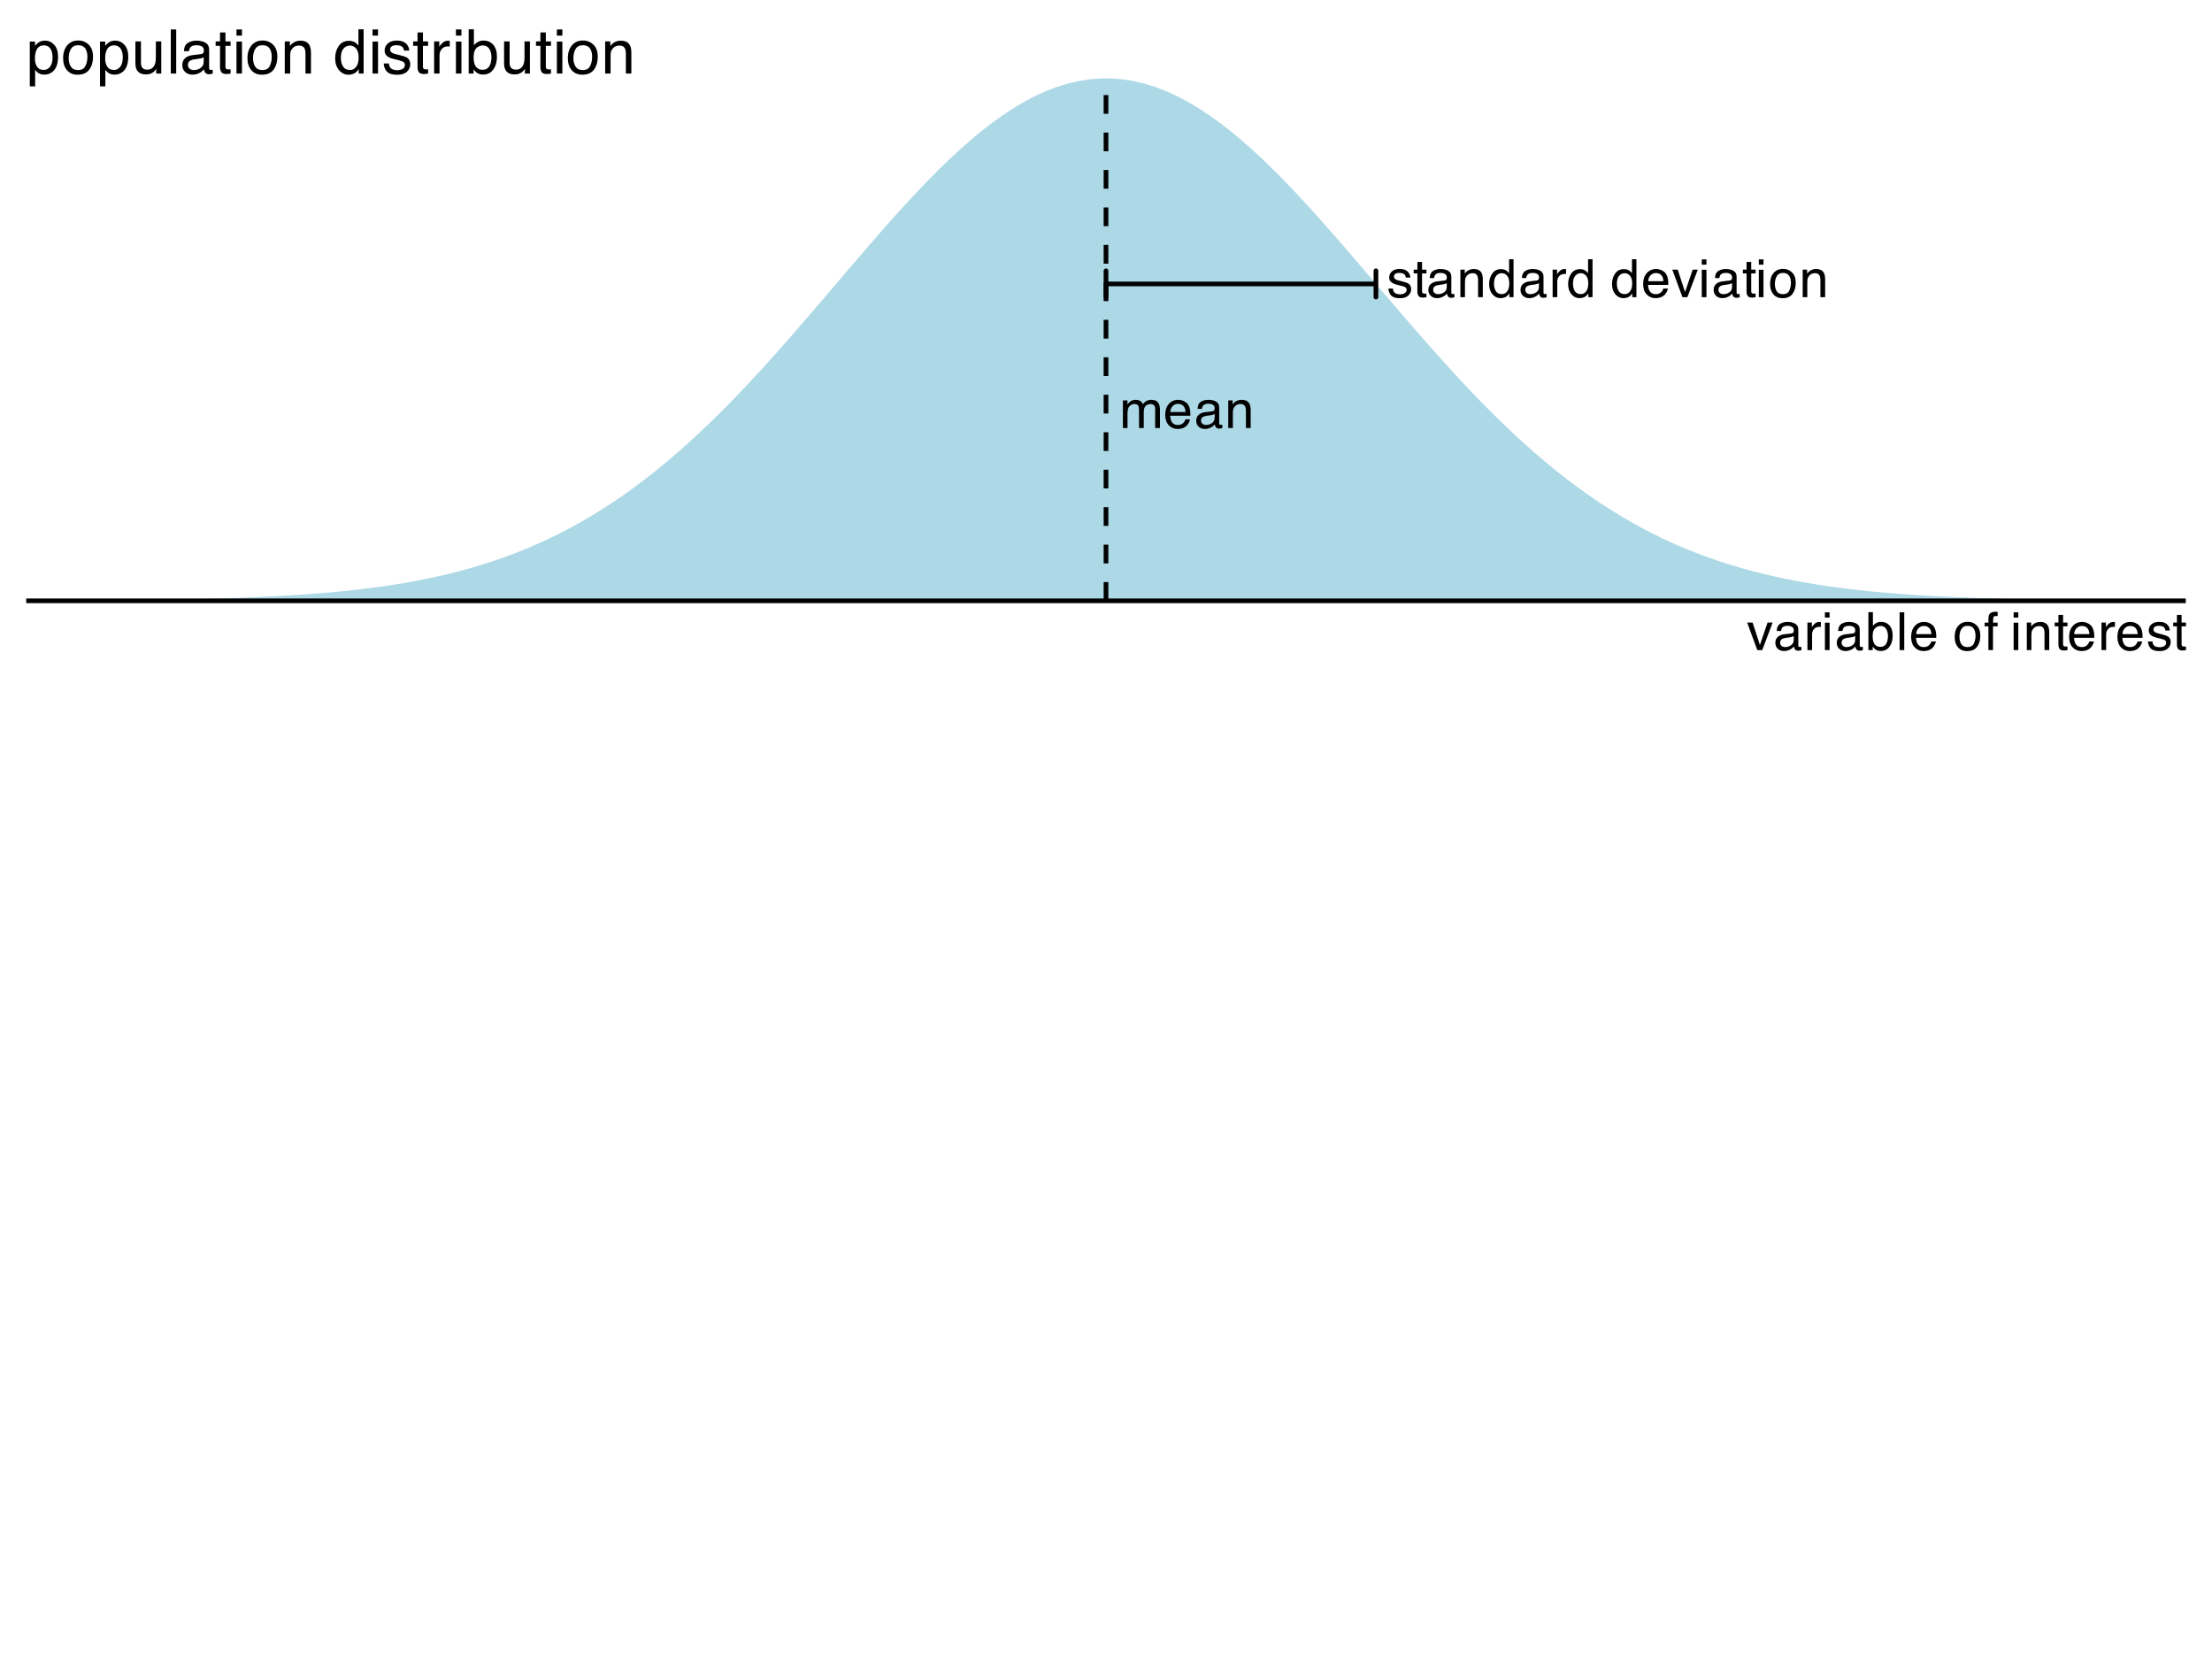 <?xml version="1.0" encoding="UTF-8"?>
<svg xmlns="http://www.w3.org/2000/svg" xmlns:xlink="http://www.w3.org/1999/xlink" width="504" height="378" viewBox="0 0 504 378">
<defs>
<g>
<g id="glyph-0-0">
<path d="M 0.391 0 L 0.391 -8.609 L 7.219 -8.609 L 7.219 0 Z M 6.141 -1.078 L 6.141 -7.531 L 1.469 -7.531 L 1.469 -1.078 Z M 6.141 -1.078 "/>
</g>
<g id="glyph-0-1">
<path d="M 0.781 -6.281 L 1.812 -6.281 L 1.812 -5.391 C 2.062 -5.691 2.289 -5.914 2.5 -6.062 C 2.844 -6.301 3.238 -6.422 3.688 -6.422 C 4.188 -6.422 4.586 -6.297 4.891 -6.047 C 5.055 -5.91 5.211 -5.703 5.359 -5.422 C 5.586 -5.766 5.859 -6.016 6.172 -6.172 C 6.492 -6.336 6.852 -6.422 7.25 -6.422 C 8.094 -6.422 8.664 -6.113 8.969 -5.5 C 9.133 -5.176 9.219 -4.734 9.219 -4.172 L 9.219 0 L 8.125 0 L 8.125 -4.359 C 8.125 -4.773 8.02 -5.062 7.812 -5.219 C 7.602 -5.375 7.348 -5.453 7.047 -5.453 C 6.629 -5.453 6.27 -5.312 5.969 -5.031 C 5.676 -4.758 5.531 -4.301 5.531 -3.656 L 5.531 0 L 4.453 0 L 4.453 -4.094 C 4.453 -4.52 4.398 -4.832 4.297 -5.031 C 4.141 -5.32 3.844 -5.469 3.406 -5.469 C 3.008 -5.469 2.645 -5.312 2.312 -5 C 1.988 -4.695 1.828 -4.141 1.828 -3.328 L 1.828 0 L 0.781 0 Z M 0.781 -6.281 "/>
</g>
<g id="glyph-0-2">
<path d="M 3.391 -6.422 C 3.836 -6.422 4.27 -6.316 4.688 -6.109 C 5.102 -5.898 5.422 -5.629 5.641 -5.297 C 5.848 -4.973 5.988 -4.602 6.062 -4.188 C 6.125 -3.895 6.156 -3.43 6.156 -2.797 L 1.547 -2.797 C 1.566 -2.16 1.719 -1.648 2 -1.266 C 2.281 -0.879 2.719 -0.688 3.312 -0.688 C 3.863 -0.688 4.301 -0.867 4.625 -1.234 C 4.812 -1.441 4.945 -1.688 5.031 -1.969 L 6.062 -1.969 C 6.039 -1.738 5.953 -1.484 5.797 -1.203 C 5.641 -0.922 5.469 -0.688 5.281 -0.5 C 4.957 -0.188 4.555 0.02 4.078 0.125 C 3.828 0.188 3.539 0.219 3.219 0.219 C 2.438 0.219 1.773 -0.062 1.234 -0.625 C 0.691 -1.195 0.422 -1.992 0.422 -3.016 C 0.422 -4.023 0.691 -4.844 1.234 -5.469 C 1.785 -6.102 2.504 -6.422 3.391 -6.422 Z M 5.062 -3.641 C 5.02 -4.098 4.922 -4.461 4.766 -4.734 C 4.484 -5.242 4.004 -5.5 3.328 -5.5 C 2.836 -5.5 2.426 -5.32 2.094 -4.969 C 1.77 -4.625 1.598 -4.18 1.578 -3.641 Z M 3.281 -6.422 Z M 3.281 -6.422 "/>
</g>
<g id="glyph-0-3">
<path d="M 1.578 -1.672 C 1.578 -1.367 1.688 -1.129 1.906 -0.953 C 2.133 -0.773 2.398 -0.688 2.703 -0.688 C 3.078 -0.688 3.438 -0.77 3.781 -0.938 C 4.375 -1.227 4.672 -1.695 4.672 -2.344 L 4.672 -3.188 C 4.535 -3.113 4.363 -3.047 4.156 -2.984 C 3.957 -2.93 3.758 -2.895 3.562 -2.875 L 2.938 -2.797 C 2.551 -2.742 2.258 -2.66 2.062 -2.547 C 1.738 -2.367 1.578 -2.078 1.578 -1.672 Z M 4.141 -3.797 C 4.379 -3.828 4.539 -3.93 4.625 -4.109 C 4.664 -4.203 4.688 -4.336 4.688 -4.516 C 4.688 -4.867 4.555 -5.125 4.297 -5.281 C 4.047 -5.445 3.688 -5.531 3.219 -5.531 C 2.664 -5.531 2.273 -5.383 2.047 -5.094 C 1.91 -4.926 1.82 -4.68 1.781 -4.359 L 0.797 -4.359 C 0.816 -5.129 1.066 -5.664 1.547 -5.969 C 2.035 -6.27 2.598 -6.422 3.234 -6.422 C 3.973 -6.422 4.57 -6.281 5.031 -6 C 5.488 -5.719 5.719 -5.281 5.719 -4.688 L 5.719 -1.078 C 5.719 -0.973 5.738 -0.883 5.781 -0.812 C 5.832 -0.75 5.93 -0.719 6.078 -0.719 C 6.117 -0.719 6.164 -0.719 6.219 -0.719 C 6.281 -0.727 6.348 -0.738 6.422 -0.75 L 6.422 0.031 C 6.254 0.07 6.125 0.098 6.031 0.109 C 5.945 0.129 5.832 0.141 5.688 0.141 C 5.32 0.141 5.062 0.008 4.906 -0.25 C 4.812 -0.383 4.75 -0.578 4.719 -0.828 C 4.5 -0.547 4.188 -0.301 3.781 -0.094 C 3.383 0.113 2.945 0.219 2.469 0.219 C 1.883 0.219 1.406 0.039 1.031 -0.312 C 0.664 -0.664 0.484 -1.109 0.484 -1.641 C 0.484 -2.223 0.664 -2.676 1.031 -3 C 1.395 -3.32 1.867 -3.52 2.453 -3.594 Z M 3.266 -6.422 Z M 3.266 -6.422 "/>
</g>
<g id="glyph-0-4">
<path d="M 0.781 -6.281 L 1.781 -6.281 L 1.781 -5.391 C 2.07 -5.754 2.383 -6.016 2.719 -6.172 C 3.051 -6.336 3.422 -6.422 3.828 -6.422 C 4.711 -6.422 5.312 -6.109 5.625 -5.484 C 5.801 -5.141 5.891 -4.656 5.891 -4.031 L 5.891 0 L 4.812 0 L 4.812 -3.953 C 4.812 -4.336 4.754 -4.645 4.641 -4.875 C 4.453 -5.27 4.113 -5.469 3.625 -5.469 C 3.375 -5.469 3.172 -5.441 3.016 -5.391 C 2.723 -5.305 2.469 -5.133 2.25 -4.875 C 2.07 -4.664 1.957 -4.453 1.906 -4.234 C 1.852 -4.016 1.828 -3.695 1.828 -3.281 L 1.828 0 L 0.781 0 Z M 3.25 -6.422 Z M 3.25 -6.422 "/>
</g>
<g id="glyph-0-5">
<path d="M 1.406 -1.969 C 1.438 -1.613 1.523 -1.344 1.672 -1.156 C 1.93 -0.82 2.391 -0.656 3.047 -0.656 C 3.441 -0.656 3.785 -0.738 4.078 -0.906 C 4.379 -1.07 4.531 -1.332 4.531 -1.688 C 4.531 -1.957 4.41 -2.164 4.172 -2.312 C 4.016 -2.395 3.711 -2.492 3.266 -2.609 L 2.422 -2.812 C 1.891 -2.945 1.5 -3.098 1.25 -3.266 C 0.789 -3.547 0.562 -3.941 0.562 -4.453 C 0.562 -5.047 0.773 -5.523 1.203 -5.891 C 1.629 -6.254 2.207 -6.438 2.938 -6.438 C 3.875 -6.438 4.551 -6.16 4.969 -5.609 C 5.238 -5.254 5.367 -4.875 5.359 -4.469 L 4.359 -4.469 C 4.336 -4.707 4.254 -4.926 4.109 -5.125 C 3.867 -5.395 3.445 -5.531 2.844 -5.531 C 2.445 -5.531 2.145 -5.453 1.938 -5.297 C 1.738 -5.148 1.641 -4.953 1.641 -4.703 C 1.641 -4.43 1.773 -4.211 2.047 -4.047 C 2.203 -3.953 2.43 -3.867 2.734 -3.797 L 3.422 -3.625 C 4.18 -3.438 4.691 -3.258 4.953 -3.094 C 5.359 -2.82 5.562 -2.395 5.562 -1.812 C 5.562 -1.258 5.348 -0.781 4.922 -0.375 C 4.504 0.031 3.863 0.234 3 0.234 C 2.062 0.234 1.395 0.023 1 -0.391 C 0.613 -0.816 0.41 -1.344 0.391 -1.969 Z M 2.953 -6.422 Z M 2.953 -6.422 "/>
</g>
<g id="glyph-0-6">
<path d="M 0.984 -8.031 L 2.047 -8.031 L 2.047 -6.281 L 3.047 -6.281 L 3.047 -5.422 L 2.047 -5.422 L 2.047 -1.312 C 2.047 -1.094 2.125 -0.945 2.281 -0.875 C 2.352 -0.832 2.488 -0.812 2.688 -0.812 C 2.738 -0.812 2.789 -0.812 2.844 -0.812 C 2.906 -0.82 2.973 -0.828 3.047 -0.828 L 3.047 0 C 2.93 0.031 2.805 0.051 2.672 0.062 C 2.547 0.082 2.406 0.094 2.25 0.094 C 1.758 0.094 1.426 -0.031 1.25 -0.281 C 1.07 -0.531 0.984 -0.859 0.984 -1.266 L 0.984 -5.422 L 0.141 -5.422 L 0.141 -6.281 L 0.984 -6.281 Z M 0.984 -8.031 "/>
</g>
<g id="glyph-0-7">
<path d="M 1.438 -3.062 C 1.438 -2.395 1.578 -1.832 1.859 -1.375 C 2.148 -0.926 2.609 -0.703 3.234 -0.703 C 3.723 -0.703 4.125 -0.91 4.438 -1.328 C 4.758 -1.742 4.922 -2.348 4.922 -3.141 C 4.922 -3.93 4.754 -4.516 4.422 -4.891 C 4.098 -5.273 3.703 -5.469 3.234 -5.469 C 2.703 -5.469 2.27 -5.266 1.938 -4.859 C 1.602 -4.453 1.438 -3.852 1.438 -3.062 Z M 3.031 -6.391 C 3.508 -6.391 3.91 -6.285 4.234 -6.078 C 4.422 -5.961 4.633 -5.758 4.875 -5.469 L 4.875 -8.641 L 5.891 -8.641 L 5.891 0 L 4.938 0 L 4.938 -0.875 C 4.695 -0.488 4.406 -0.207 4.062 -0.031 C 3.727 0.133 3.344 0.219 2.906 0.219 C 2.207 0.219 1.602 -0.07 1.094 -0.656 C 0.582 -1.25 0.328 -2.031 0.328 -3 C 0.328 -3.914 0.562 -4.707 1.031 -5.375 C 1.5 -6.051 2.164 -6.391 3.031 -6.391 Z M 3.031 -6.391 "/>
</g>
<g id="glyph-0-8">
<path d="M 0.797 -6.281 L 1.812 -6.281 L 1.812 -5.188 C 1.883 -5.406 2.082 -5.664 2.406 -5.969 C 2.727 -6.27 3.098 -6.422 3.516 -6.422 C 3.535 -6.422 3.566 -6.414 3.609 -6.406 C 3.66 -6.406 3.742 -6.398 3.859 -6.391 L 3.859 -5.281 C 3.797 -5.289 3.738 -5.297 3.688 -5.297 C 3.633 -5.297 3.578 -5.297 3.516 -5.297 C 2.984 -5.297 2.57 -5.125 2.281 -4.781 C 2 -4.445 1.859 -4.055 1.859 -3.609 L 1.859 0 L 0.797 0 Z M 0.797 -6.281 "/>
</g>
<g id="glyph-0-9">
</g>
<g id="glyph-0-10">
<path d="M 1.297 -6.281 L 2.969 -1.172 L 4.719 -6.281 L 5.875 -6.281 L 3.5 0 L 2.375 0 L 0.062 -6.281 Z M 1.297 -6.281 "/>
</g>
<g id="glyph-0-11">
<path d="M 0.781 -6.25 L 1.844 -6.25 L 1.844 0 L 0.781 0 Z M 0.781 -8.609 L 1.844 -8.609 L 1.844 -7.406 L 0.781 -7.406 Z M 0.781 -8.609 "/>
</g>
<g id="glyph-0-12">
<path d="M 3.266 -0.688 C 3.961 -0.688 4.441 -0.945 4.703 -1.469 C 4.961 -2 5.094 -2.586 5.094 -3.234 C 5.094 -3.828 5 -4.305 4.812 -4.672 C 4.508 -5.242 4 -5.531 3.281 -5.531 C 2.633 -5.531 2.164 -5.285 1.875 -4.797 C 1.582 -4.305 1.438 -3.711 1.438 -3.016 C 1.438 -2.348 1.582 -1.789 1.875 -1.344 C 2.164 -0.906 2.629 -0.688 3.266 -0.688 Z M 3.312 -6.453 C 4.113 -6.453 4.789 -6.18 5.344 -5.641 C 5.906 -5.109 6.188 -4.316 6.188 -3.266 C 6.188 -2.254 5.941 -1.414 5.453 -0.75 C 4.961 -0.094 4.203 0.234 3.172 0.234 C 2.305 0.234 1.617 -0.055 1.109 -0.641 C 0.598 -1.234 0.344 -2.02 0.344 -3 C 0.344 -4.051 0.609 -4.891 1.141 -5.516 C 1.68 -6.141 2.406 -6.453 3.312 -6.453 Z M 3.266 -6.422 Z M 3.266 -6.422 "/>
</g>
<g id="glyph-0-13">
<path d="M 0.688 -8.641 L 1.719 -8.641 L 1.719 -5.516 C 1.945 -5.816 2.223 -6.047 2.547 -6.203 C 2.867 -6.359 3.219 -6.438 3.594 -6.438 C 4.375 -6.438 5.004 -6.164 5.484 -5.625 C 5.973 -5.094 6.219 -4.305 6.219 -3.266 C 6.219 -2.266 5.977 -1.438 5.5 -0.781 C 5.02 -0.125 4.352 0.203 3.5 0.203 C 3.02 0.203 2.617 0.086 2.297 -0.141 C 2.098 -0.285 1.891 -0.504 1.672 -0.797 L 1.672 0 L 0.688 0 Z M 3.438 -0.734 C 4.008 -0.734 4.438 -0.957 4.719 -1.406 C 5 -1.863 5.141 -2.461 5.141 -3.203 C 5.141 -3.867 5 -4.414 4.719 -4.844 C 4.438 -5.281 4.02 -5.5 3.469 -5.5 C 2.988 -5.5 2.566 -5.32 2.203 -4.969 C 1.836 -4.613 1.656 -4.023 1.656 -3.203 C 1.656 -2.617 1.727 -2.141 1.875 -1.766 C 2.156 -1.078 2.676 -0.734 3.438 -0.734 Z M 3.438 -0.734 "/>
</g>
<g id="glyph-0-14">
<path d="M 0.797 -8.609 L 1.859 -8.609 L 1.859 0 L 0.797 0 Z M 0.797 -8.609 "/>
</g>
<g id="glyph-0-15">
<path d="M 1.031 -7.234 C 1.051 -7.672 1.129 -7.988 1.266 -8.188 C 1.516 -8.551 1.988 -8.734 2.688 -8.734 C 2.758 -8.734 2.828 -8.727 2.891 -8.719 C 2.961 -8.719 3.047 -8.711 3.141 -8.703 L 3.141 -7.75 C 3.023 -7.758 2.941 -7.766 2.891 -7.766 C 2.848 -7.766 2.805 -7.766 2.766 -7.766 C 2.441 -7.766 2.25 -7.68 2.188 -7.516 C 2.125 -7.348 2.094 -6.926 2.094 -6.25 L 3.141 -6.25 L 3.141 -5.422 L 2.078 -5.422 L 2.078 0 L 1.031 0 L 1.031 -5.422 L 0.172 -5.422 L 0.172 -6.25 L 1.031 -6.25 Z M 1.031 -7.234 "/>
</g>
<g id="glyph-1-0">
<path d="M 0.453 0 L 0.453 -10.047 L 8.422 -10.047 L 8.422 0 Z M 7.172 -1.266 L 7.172 -8.781 L 1.703 -8.781 L 1.703 -1.266 Z M 7.172 -1.266 "/>
</g>
<g id="glyph-1-1">
<path d="M 4 -0.828 C 4.57 -0.828 5.047 -1.066 5.422 -1.547 C 5.805 -2.023 6 -2.742 6 -3.703 C 6 -4.285 5.914 -4.785 5.75 -5.203 C 5.426 -6.016 4.844 -6.422 4 -6.422 C 3.145 -6.422 2.562 -5.992 2.25 -5.141 C 2.07 -4.68 1.984 -4.102 1.984 -3.406 C 1.984 -2.844 2.07 -2.363 2.25 -1.969 C 2.562 -1.207 3.145 -0.828 4 -0.828 Z M 0.812 -7.281 L 2 -7.281 L 2 -6.312 C 2.25 -6.645 2.52 -6.906 2.812 -7.094 C 3.227 -7.363 3.711 -7.5 4.266 -7.5 C 5.098 -7.5 5.801 -7.18 6.375 -6.547 C 6.957 -5.91 7.25 -5.004 7.25 -3.828 C 7.25 -2.223 6.832 -1.082 6 -0.406 C 5.469 0.031 4.852 0.25 4.156 0.25 C 3.602 0.25 3.141 0.129 2.766 -0.109 C 2.547 -0.254 2.301 -0.492 2.031 -0.828 L 2.031 2.922 L 0.812 2.922 Z M 0.812 -7.281 "/>
</g>
<g id="glyph-1-2">
<path d="M 3.812 -0.797 C 4.625 -0.797 5.18 -1.102 5.484 -1.719 C 5.785 -2.332 5.938 -3.02 5.938 -3.781 C 5.938 -4.469 5.828 -5.023 5.609 -5.453 C 5.266 -6.117 4.672 -6.453 3.828 -6.453 C 3.066 -6.453 2.516 -6.164 2.172 -5.594 C 1.836 -5.02 1.672 -4.328 1.672 -3.516 C 1.672 -2.742 1.836 -2.098 2.172 -1.578 C 2.516 -1.055 3.062 -0.797 3.812 -0.797 Z M 3.859 -7.531 C 4.797 -7.531 5.586 -7.211 6.234 -6.578 C 6.891 -5.953 7.219 -5.031 7.219 -3.812 C 7.219 -2.633 6.93 -1.66 6.359 -0.891 C 5.785 -0.117 4.895 0.266 3.688 0.266 C 2.688 0.266 1.891 -0.07 1.297 -0.75 C 0.703 -1.438 0.406 -2.352 0.406 -3.5 C 0.406 -4.727 0.719 -5.707 1.344 -6.438 C 1.969 -7.164 2.805 -7.531 3.859 -7.531 Z M 3.812 -7.5 Z M 3.812 -7.5 "/>
</g>
<g id="glyph-1-3">
<path d="M 2.141 -7.328 L 2.141 -2.469 C 2.141 -2.094 2.195 -1.785 2.312 -1.547 C 2.531 -1.109 2.938 -0.891 3.531 -0.891 C 4.383 -0.891 4.969 -1.27 5.281 -2.031 C 5.445 -2.445 5.531 -3.008 5.531 -3.719 L 5.531 -7.328 L 6.766 -7.328 L 6.766 0 L 5.609 0 L 5.625 -1.078 C 5.457 -0.797 5.258 -0.562 5.031 -0.375 C 4.562 0.008 3.988 0.203 3.312 0.203 C 2.27 0.203 1.562 -0.145 1.188 -0.844 C 0.977 -1.219 0.875 -1.719 0.875 -2.344 L 0.875 -7.328 Z M 3.828 -7.5 Z M 3.828 -7.5 "/>
</g>
<g id="glyph-1-4">
<path d="M 0.938 -10.047 L 2.172 -10.047 L 2.172 0 L 0.938 0 Z M 0.938 -10.047 "/>
</g>
<g id="glyph-1-5">
<path d="M 1.844 -1.953 C 1.844 -1.598 1.973 -1.316 2.234 -1.109 C 2.492 -0.898 2.801 -0.797 3.156 -0.797 C 3.594 -0.797 4.016 -0.895 4.422 -1.094 C 5.098 -1.426 5.438 -1.973 5.438 -2.734 L 5.438 -3.719 C 5.289 -3.625 5.098 -3.547 4.859 -3.484 C 4.617 -3.422 4.383 -3.375 4.156 -3.344 L 3.422 -3.25 C 2.973 -3.195 2.633 -3.102 2.406 -2.969 C 2.031 -2.758 1.844 -2.422 1.844 -1.953 Z M 4.828 -4.438 C 5.109 -4.469 5.297 -4.586 5.391 -4.797 C 5.441 -4.898 5.469 -5.055 5.469 -5.266 C 5.469 -5.68 5.316 -5.984 5.016 -6.172 C 4.723 -6.359 4.301 -6.453 3.75 -6.453 C 3.102 -6.453 2.645 -6.281 2.375 -5.938 C 2.227 -5.75 2.129 -5.469 2.078 -5.094 L 0.938 -5.094 C 0.957 -5.988 1.25 -6.613 1.812 -6.969 C 2.375 -7.32 3.031 -7.5 3.781 -7.5 C 4.633 -7.5 5.332 -7.332 5.875 -7 C 6.406 -6.676 6.672 -6.164 6.672 -5.469 L 6.672 -1.266 C 6.672 -1.129 6.695 -1.02 6.75 -0.938 C 6.801 -0.863 6.91 -0.828 7.078 -0.828 C 7.141 -0.828 7.203 -0.832 7.266 -0.844 C 7.336 -0.852 7.41 -0.863 7.484 -0.875 L 7.484 0.031 C 7.297 0.082 7.148 0.113 7.047 0.125 C 6.941 0.145 6.805 0.156 6.641 0.156 C 6.211 0.156 5.906 0.004 5.719 -0.297 C 5.613 -0.453 5.539 -0.676 5.5 -0.969 C 5.25 -0.645 4.891 -0.359 4.422 -0.109 C 3.953 0.129 3.438 0.25 2.875 0.25 C 2.195 0.25 1.641 0.047 1.203 -0.359 C 0.773 -0.773 0.562 -1.297 0.562 -1.922 C 0.562 -2.598 0.77 -3.125 1.188 -3.5 C 1.613 -3.875 2.172 -4.102 2.859 -4.188 Z M 3.812 -7.5 Z M 3.812 -7.5 "/>
</g>
<g id="glyph-1-6">
<path d="M 1.156 -9.359 L 2.391 -9.359 L 2.391 -7.328 L 3.562 -7.328 L 3.562 -6.312 L 2.391 -6.312 L 2.391 -1.531 C 2.391 -1.281 2.477 -1.113 2.656 -1.031 C 2.75 -0.977 2.906 -0.953 3.125 -0.953 C 3.188 -0.953 3.25 -0.953 3.312 -0.953 C 3.383 -0.953 3.469 -0.957 3.562 -0.969 L 3.562 0 C 3.414 0.039 3.266 0.066 3.109 0.078 C 2.961 0.098 2.801 0.109 2.625 0.109 C 2.051 0.109 1.66 -0.035 1.453 -0.328 C 1.254 -0.617 1.156 -1 1.156 -1.469 L 1.156 -6.312 L 0.156 -6.312 L 0.156 -7.328 L 1.156 -7.328 Z M 1.156 -9.359 "/>
</g>
<g id="glyph-1-7">
<path d="M 0.906 -7.281 L 2.156 -7.281 L 2.156 0 L 0.906 0 Z M 0.906 -10.047 L 2.156 -10.047 L 2.156 -8.641 L 0.906 -8.641 Z M 0.906 -10.047 "/>
</g>
<g id="glyph-1-8">
<path d="M 0.906 -7.328 L 2.078 -7.328 L 2.078 -6.281 C 2.422 -6.707 2.785 -7.016 3.172 -7.203 C 3.555 -7.391 3.988 -7.484 4.469 -7.484 C 5.5 -7.484 6.195 -7.125 6.562 -6.406 C 6.77 -6 6.875 -5.43 6.875 -4.703 L 6.875 0 L 5.625 0 L 5.625 -4.609 C 5.625 -5.055 5.555 -5.414 5.422 -5.688 C 5.203 -6.145 4.805 -6.375 4.234 -6.375 C 3.941 -6.375 3.703 -6.348 3.516 -6.297 C 3.18 -6.191 2.883 -5.988 2.625 -5.688 C 2.414 -5.445 2.281 -5.195 2.219 -4.938 C 2.164 -4.676 2.141 -4.305 2.141 -3.828 L 2.141 0 L 0.906 0 Z M 3.797 -7.5 Z M 3.797 -7.5 "/>
</g>
<g id="glyph-1-9">
</g>
<g id="glyph-1-10">
<path d="M 1.688 -3.578 C 1.688 -2.797 1.852 -2.141 2.188 -1.609 C 2.52 -1.078 3.051 -0.812 3.781 -0.812 C 4.352 -0.812 4.82 -1.055 5.188 -1.547 C 5.551 -2.035 5.734 -2.738 5.734 -3.656 C 5.734 -4.582 5.539 -5.266 5.156 -5.703 C 4.781 -6.148 4.316 -6.375 3.766 -6.375 C 3.148 -6.375 2.648 -6.133 2.266 -5.656 C 1.879 -5.188 1.688 -4.492 1.688 -3.578 Z M 3.531 -7.453 C 4.094 -7.453 4.562 -7.332 4.938 -7.094 C 5.156 -6.957 5.406 -6.719 5.688 -6.375 L 5.688 -10.078 L 6.875 -10.078 L 6.875 0 L 5.766 0 L 5.766 -1.016 C 5.473 -0.566 5.129 -0.238 4.734 -0.031 C 4.348 0.164 3.898 0.266 3.391 0.266 C 2.578 0.266 1.875 -0.078 1.281 -0.766 C 0.688 -1.453 0.391 -2.363 0.391 -3.5 C 0.391 -4.57 0.66 -5.5 1.203 -6.281 C 1.742 -7.062 2.52 -7.453 3.531 -7.453 Z M 3.531 -7.453 "/>
</g>
<g id="glyph-1-11">
<path d="M 1.641 -2.297 C 1.672 -1.891 1.77 -1.578 1.938 -1.359 C 2.25 -0.961 2.789 -0.766 3.562 -0.766 C 4.008 -0.766 4.406 -0.863 4.75 -1.062 C 5.102 -1.258 5.281 -1.562 5.281 -1.969 C 5.281 -2.289 5.141 -2.531 4.859 -2.688 C 4.68 -2.789 4.332 -2.91 3.812 -3.047 L 2.828 -3.281 C 2.203 -3.438 1.742 -3.613 1.453 -3.812 C 0.922 -4.145 0.656 -4.602 0.656 -5.188 C 0.656 -5.883 0.906 -6.445 1.406 -6.875 C 1.906 -7.301 2.578 -7.516 3.422 -7.516 C 4.523 -7.516 5.316 -7.191 5.797 -6.547 C 6.109 -6.129 6.258 -5.688 6.25 -5.219 L 5.094 -5.219 C 5.062 -5.5 4.961 -5.75 4.797 -5.969 C 4.516 -6.289 4.023 -6.453 3.328 -6.453 C 2.859 -6.453 2.504 -6.363 2.266 -6.188 C 2.023 -6.008 1.906 -5.773 1.906 -5.484 C 1.906 -5.172 2.062 -4.914 2.375 -4.719 C 2.562 -4.602 2.832 -4.504 3.188 -4.422 L 4 -4.219 C 4.883 -4.008 5.477 -3.805 5.781 -3.609 C 6.258 -3.285 6.5 -2.789 6.5 -2.125 C 6.5 -1.469 6.25 -0.898 5.75 -0.422 C 5.258 0.047 4.508 0.281 3.5 0.281 C 2.406 0.281 1.629 0.035 1.172 -0.453 C 0.723 -0.953 0.484 -1.566 0.453 -2.297 Z M 3.453 -7.5 Z M 3.453 -7.5 "/>
</g>
<g id="glyph-1-12">
<path d="M 0.938 -7.328 L 2.109 -7.328 L 2.109 -6.062 C 2.203 -6.301 2.438 -6.598 2.812 -6.953 C 3.188 -7.305 3.617 -7.484 4.109 -7.484 C 4.129 -7.484 4.164 -7.477 4.219 -7.469 C 4.27 -7.469 4.363 -7.461 4.5 -7.453 L 4.5 -6.156 C 4.426 -6.164 4.359 -6.172 4.297 -6.172 C 4.234 -6.18 4.164 -6.188 4.094 -6.188 C 3.477 -6.188 3.004 -5.984 2.672 -5.578 C 2.336 -5.18 2.172 -4.727 2.172 -4.219 L 2.172 0 L 0.938 0 Z M 0.938 -7.328 "/>
</g>
<g id="glyph-1-13">
<path d="M 0.812 -10.078 L 2 -10.078 L 2 -6.438 C 2.27 -6.781 2.594 -7.047 2.969 -7.234 C 3.344 -7.422 3.75 -7.516 4.188 -7.516 C 5.094 -7.516 5.828 -7.203 6.391 -6.578 C 6.961 -5.953 7.25 -5.023 7.25 -3.797 C 7.25 -2.641 6.969 -1.676 6.406 -0.906 C 5.852 -0.145 5.078 0.234 4.078 0.234 C 3.523 0.234 3.055 0.098 2.672 -0.172 C 2.441 -0.328 2.195 -0.582 1.938 -0.938 L 1.938 0 L 0.812 0 Z M 4 -0.859 C 4.664 -0.859 5.164 -1.117 5.5 -1.641 C 5.832 -2.172 6 -2.867 6 -3.734 C 6 -4.504 5.832 -5.141 5.5 -5.641 C 5.164 -6.148 4.68 -6.406 4.047 -6.406 C 3.484 -6.406 2.988 -6.195 2.562 -5.781 C 2.145 -5.375 1.938 -4.691 1.938 -3.734 C 1.938 -3.047 2.02 -2.488 2.188 -2.062 C 2.52 -1.258 3.125 -0.859 4 -0.859 Z M 4 -0.859 "/>
</g>
</g>
<clipPath id="clip-0">
<path clip-rule="nonzero" d="M 5.977 17 L 498.02 17 L 498.02 136.895 L 5.977 136.895 Z M 5.977 17 "/>
</clipPath>
<clipPath id="clip-1">
<path clip-rule="nonzero" d="M 251 17 L 253 17 L 253 136.895 L 251 136.895 Z M 251 17 "/>
</clipPath>
</defs>
<rect x="-50.4" y="-37.8" width="604.8" height="453.6" fill="rgb(100%, 100%, 100%)" fill-opacity="1"/>
<g clip-path="url(#clip-0)">
<path fill-rule="nonzero" fill="rgb(67.843%, 84.706%, 90.196%)" fill-opacity="1" d="M 5.977 136.855 L 6.469 136.852 L 7.957 136.848 L 8.449 136.848 L 8.941 136.844 L 10.43 136.84 L 10.922 136.84 L 11.414 136.836 L 12.902 136.832 L 13.395 136.828 L 13.887 136.828 L 15.375 136.82 L 15.867 136.82 L 16.359 136.816 L 17.848 136.809 L 18.34 136.805 L 18.832 136.805 L 20.32 136.793 L 20.812 136.793 L 21.305 136.789 L 22.793 136.777 L 23.285 136.773 L 23.777 136.773 L 25.266 136.762 L 26.25 136.754 L 27.738 136.738 L 28.723 136.73 L 30.211 136.715 L 30.703 136.711 L 31.195 136.703 L 32.684 136.688 L 33.176 136.68 L 33.668 136.676 L 35.156 136.656 L 36.141 136.641 L 37.629 136.621 L 38.121 136.613 L 38.613 136.602 L 40.102 136.578 L 40.594 136.57 L 41.086 136.559 L 42.574 136.531 L 43.066 136.523 L 43.559 136.512 L 45.047 136.48 L 46.031 136.457 L 47.52 136.418 L 48.504 136.395 L 49.992 136.352 L 50.484 136.34 L 50.977 136.324 L 52.465 136.277 L 52.957 136.262 L 53.449 136.242 L 54.938 136.191 L 55.922 136.152 L 57.41 136.094 L 58.395 136.055 L 59.883 135.988 L 60.867 135.941 L 62.355 135.867 L 62.848 135.844 L 63.34 135.816 L 64.828 135.73 L 65.812 135.676 L 67.301 135.582 L 67.793 135.551 L 68.285 135.516 L 69.773 135.414 L 70.758 135.344 L 72.246 135.23 L 72.738 135.191 L 73.23 135.148 L 74.719 135.023 L 75.211 134.98 L 75.703 134.934 L 77.191 134.793 L 77.684 134.75 L 78.176 134.699 L 79.664 134.543 L 80.156 134.492 L 80.648 134.434 L 82.137 134.266 L 82.629 134.207 L 83.121 134.145 L 84.609 133.957 L 85.102 133.895 L 85.594 133.828 L 87.082 133.621 L 87.574 133.555 L 88.066 133.48 L 89.555 133.254 L 90.047 133.176 L 90.539 133.094 L 92.027 132.848 L 92.52 132.766 L 93.012 132.676 L 94.5 132.406 L 94.992 132.316 L 95.484 132.219 L 96.973 131.922 L 97.465 131.824 L 97.957 131.719 L 99.445 131.398 L 99.938 131.293 L 100.43 131.176 L 101.918 130.828 L 102.41 130.711 L 102.902 130.586 L 104.391 130.207 L 104.883 130.082 L 105.375 129.945 L 106.863 129.535 L 107.355 129.398 L 107.844 129.254 L 109.336 128.809 L 109.828 128.664 L 110.316 128.504 L 111.809 128.027 L 112.301 127.871 L 112.789 127.699 L 114.281 127.184 L 114.77 127.016 L 115.262 126.832 L 116.754 126.277 L 117.242 126.098 L 117.734 125.898 L 119.223 125.309 L 119.715 125.113 L 120.207 124.902 L 121.695 124.27 L 122.188 124.059 L 122.68 123.832 L 124.168 123.156 L 124.66 122.934 L 125.152 122.695 L 126.641 121.973 L 127.133 121.734 L 127.625 121.48 L 129.113 120.711 L 129.605 120.457 L 130.098 120.188 L 131.586 119.371 L 132.078 119.102 L 132.57 118.816 L 134.059 117.953 L 134.551 117.668 L 135.043 117.367 L 136.531 116.453 L 137.023 116.152 L 137.516 115.832 L 139.004 114.867 L 139.496 114.551 L 139.988 114.215 L 141.477 113.199 L 141.969 112.863 L 142.461 112.512 L 143.949 111.445 L 144.441 111.094 L 144.934 110.723 L 146.422 109.605 L 146.914 109.238 L 147.406 108.852 L 148.895 107.68 L 149.387 107.293 L 149.879 106.891 L 151.367 105.668 L 151.859 105.266 L 152.352 104.848 L 153.84 103.574 L 154.332 103.152 L 154.824 102.719 L 156.312 101.395 L 156.805 100.961 L 157.297 100.508 L 158.785 99.137 L 159.277 98.684 L 159.77 98.215 L 161.258 96.797 L 161.75 96.328 L 162.242 95.844 L 163.73 94.383 L 164.223 93.898 L 164.715 93.402 L 166.203 91.895 L 166.695 91.395 L 167.188 90.887 L 168.676 89.336 L 169.168 88.828 L 169.66 88.301 L 171.148 86.719 L 171.641 86.191 L 172.133 85.656 L 173.621 84.039 L 174.113 83.504 L 174.605 82.957 L 176.094 81.305 L 176.586 80.758 L 177.078 80.203 L 178.566 78.527 L 179.059 77.969 L 179.551 77.406 L 181.039 75.707 L 181.531 75.145 L 182.023 74.574 L 183.512 72.855 L 184.004 72.285 L 184.496 71.711 L 185.984 69.977 L 186.969 68.828 L 188.457 67.082 L 188.949 66.508 L 189.441 65.93 L 190.93 64.184 L 191.914 63.027 L 193.402 61.281 L 194.387 60.133 L 195.875 58.395 L 196.367 57.82 L 196.859 57.25 L 198.348 55.527 L 198.84 54.957 L 199.332 54.395 L 200.82 52.695 L 201.312 52.129 L 201.805 51.578 L 203.293 49.898 L 203.785 49.348 L 204.277 48.801 L 205.766 47.16 L 206.258 46.617 L 206.75 46.086 L 208.238 44.48 L 208.73 43.953 L 209.223 43.438 L 210.711 41.879 L 211.203 41.363 L 211.695 40.863 L 213.184 39.359 L 213.676 38.859 L 214.168 38.383 L 215.656 36.934 L 216.148 36.453 L 216.641 35.996 L 218.129 34.613 L 218.621 34.156 L 219.113 33.723 L 220.602 32.41 L 221.094 31.977 L 221.586 31.566 L 223.074 30.328 L 223.566 29.922 L 224.059 29.539 L 225.547 28.383 L 226.039 28 L 226.531 27.648 L 228.02 26.582 L 228.512 26.227 L 229.004 25.906 L 230.492 24.93 L 230.984 24.605 L 231.477 24.316 L 232.965 23.434 L 233.457 23.145 L 233.949 22.887 L 235.438 22.109 L 235.93 21.852 L 236.422 21.629 L 237.91 20.953 L 238.402 20.73 L 238.895 20.543 L 240.383 19.973 L 240.875 19.785 L 241.367 19.637 L 242.855 19.18 L 243.348 19.027 L 243.84 18.914 L 245.328 18.57 L 245.82 18.453 L 246.312 18.379 L 247.801 18.148 L 248.293 18.07 L 248.781 18.031 L 250.273 17.918 L 250.766 17.879 L 253.234 17.879 L 253.727 17.918 L 255.219 18.031 L 255.707 18.07 L 256.199 18.148 L 257.688 18.379 L 258.18 18.453 L 258.672 18.57 L 260.16 18.914 L 260.652 19.027 L 261.145 19.18 L 262.633 19.637 L 263.125 19.785 L 263.617 19.973 L 265.105 20.543 L 265.598 20.73 L 266.09 20.953 L 267.578 21.629 L 268.07 21.852 L 268.562 22.109 L 270.051 22.887 L 270.543 23.145 L 271.035 23.434 L 272.523 24.316 L 273.016 24.605 L 273.508 24.93 L 274.996 25.906 L 275.488 26.227 L 275.98 26.582 L 277.469 27.648 L 277.961 28 L 278.453 28.383 L 279.941 29.539 L 280.434 29.922 L 280.926 30.328 L 282.414 31.566 L 282.906 31.977 L 283.398 32.41 L 284.887 33.723 L 285.379 34.156 L 285.871 34.613 L 287.359 35.996 L 287.852 36.453 L 288.344 36.934 L 289.832 38.383 L 290.324 38.859 L 290.816 39.359 L 292.305 40.863 L 292.797 41.363 L 293.289 41.879 L 294.777 43.438 L 295.27 43.953 L 295.762 44.48 L 297.25 46.086 L 297.742 46.617 L 298.234 47.16 L 299.723 48.801 L 300.215 49.348 L 300.707 49.898 L 302.195 51.578 L 302.688 52.129 L 303.18 52.695 L 304.668 54.395 L 305.16 54.957 L 305.652 55.527 L 307.141 57.25 L 307.633 57.82 L 308.125 58.395 L 309.613 60.133 L 310.598 61.281 L 312.086 63.027 L 313.07 64.184 L 314.559 65.93 L 315.051 66.508 L 315.543 67.082 L 317.031 68.828 L 318.016 69.977 L 319.504 71.711 L 319.996 72.285 L 320.488 72.855 L 321.977 74.574 L 322.469 75.145 L 322.961 75.707 L 324.449 77.406 L 324.941 77.969 L 325.434 78.527 L 326.922 80.203 L 327.414 80.758 L 327.906 81.305 L 329.395 82.957 L 329.887 83.504 L 330.379 84.039 L 331.867 85.656 L 332.359 86.191 L 332.852 86.719 L 334.34 88.301 L 334.832 88.828 L 335.324 89.336 L 336.812 90.887 L 337.305 91.395 L 337.797 91.895 L 339.285 93.402 L 339.777 93.898 L 340.27 94.383 L 341.758 95.844 L 342.25 96.328 L 342.742 96.797 L 344.23 98.215 L 344.723 98.684 L 345.215 99.137 L 346.703 100.508 L 347.195 100.961 L 347.688 101.395 L 349.176 102.719 L 349.668 103.152 L 350.16 103.574 L 351.648 104.848 L 352.141 105.266 L 352.633 105.668 L 354.121 106.891 L 354.613 107.293 L 355.105 107.68 L 356.594 108.852 L 357.086 109.238 L 357.578 109.605 L 359.066 110.723 L 359.559 111.094 L 360.051 111.445 L 361.539 112.512 L 362.031 112.863 L 362.523 113.199 L 364.012 114.215 L 364.504 114.551 L 364.996 114.867 L 366.484 115.832 L 366.977 116.152 L 367.469 116.453 L 368.957 117.367 L 369.449 117.668 L 369.941 117.953 L 371.43 118.816 L 371.922 119.102 L 372.414 119.371 L 373.902 120.188 L 374.395 120.457 L 374.887 120.711 L 376.375 121.48 L 376.867 121.734 L 377.359 121.973 L 378.848 122.695 L 379.34 122.934 L 379.832 123.156 L 381.32 123.832 L 381.812 124.059 L 382.305 124.27 L 383.793 124.902 L 384.285 125.113 L 384.777 125.309 L 386.266 125.898 L 386.758 126.098 L 387.246 126.277 L 388.738 126.832 L 389.23 127.016 L 389.719 127.184 L 391.211 127.699 L 391.699 127.871 L 392.191 128.027 L 393.684 128.504 L 394.172 128.664 L 394.664 128.809 L 396.156 129.254 L 396.645 129.398 L 397.137 129.535 L 398.625 129.945 L 399.117 130.082 L 399.609 130.207 L 401.098 130.586 L 401.59 130.711 L 402.082 130.828 L 403.57 131.176 L 404.062 131.293 L 404.555 131.398 L 406.043 131.719 L 406.535 131.824 L 407.027 131.922 L 408.516 132.219 L 409.008 132.316 L 409.5 132.406 L 410.988 132.676 L 411.48 132.766 L 411.973 132.848 L 413.461 133.094 L 413.953 133.176 L 414.445 133.254 L 415.934 133.48 L 416.426 133.555 L 416.918 133.621 L 418.406 133.828 L 418.898 133.895 L 419.391 133.957 L 420.879 134.145 L 421.371 134.207 L 421.863 134.266 L 423.352 134.434 L 423.844 134.492 L 424.336 134.543 L 425.824 134.699 L 426.316 134.75 L 426.809 134.793 L 428.297 134.934 L 428.789 134.98 L 429.281 135.023 L 430.77 135.148 L 431.262 135.191 L 431.754 135.23 L 433.242 135.344 L 434.227 135.414 L 435.715 135.516 L 436.207 135.551 L 436.699 135.582 L 438.188 135.676 L 439.172 135.73 L 440.66 135.816 L 441.152 135.844 L 441.645 135.867 L 443.133 135.941 L 444.117 135.988 L 445.605 136.055 L 446.59 136.094 L 448.078 136.152 L 449.062 136.191 L 450.551 136.242 L 451.043 136.262 L 451.535 136.277 L 453.023 136.324 L 453.516 136.34 L 454.008 136.352 L 455.496 136.395 L 456.48 136.418 L 457.969 136.457 L 458.953 136.48 L 460.441 136.512 L 460.934 136.523 L 461.426 136.531 L 462.914 136.559 L 463.406 136.57 L 463.898 136.578 L 465.387 136.602 L 465.879 136.613 L 466.371 136.621 L 467.859 136.641 L 468.844 136.656 L 470.332 136.676 L 470.824 136.68 L 471.316 136.688 L 472.805 136.703 L 473.297 136.711 L 473.789 136.715 L 475.277 136.73 L 476.262 136.738 L 477.75 136.754 L 478.734 136.762 L 480.223 136.773 L 480.715 136.773 L 481.207 136.777 L 482.695 136.789 L 483.188 136.793 L 483.68 136.793 L 485.168 136.805 L 485.66 136.805 L 486.152 136.809 L 487.641 136.816 L 488.133 136.82 L 488.625 136.82 L 490.113 136.828 L 490.605 136.828 L 491.098 136.832 L 492.586 136.836 L 493.078 136.84 L 493.57 136.84 L 495.059 136.844 L 495.551 136.848 L 496.043 136.848 L 497.531 136.852 L 498.023 136.855 L 498.023 136.895 L 5.977 136.895 Z M 5.977 136.855 "/>
</g>
<path fill="none" stroke-width="1.067" stroke-linecap="butt" stroke-linejoin="round" stroke="rgb(0%, 0%, 0%)" stroke-opacity="1" stroke-miterlimit="10" d="M 252 64.691 L 313.504 64.691 "/>
<path fill="none" stroke-width="1.067" stroke-linecap="butt" stroke-linejoin="round" stroke="rgb(0%, 0%, 0%)" stroke-opacity="1" stroke-miterlimit="10" d="M 252 61.703 L 252 67.684 Z M 252 61.703 "/>
<path fill="none" stroke-width="1.067" stroke-linecap="butt" stroke-linejoin="round" stroke="rgb(0%, 0%, 0%)" stroke-opacity="1" stroke-miterlimit="10" d="M 313.504 67.684 L 313.504 61.703 Z M 313.504 67.684 "/>
<g clip-path="url(#clip-1)">
<path fill="none" stroke-width="1.067" stroke-linecap="butt" stroke-linejoin="round" stroke="rgb(0%, 0%, 0%)" stroke-opacity="1" stroke-dasharray="4.268 4.268" stroke-miterlimit="10" d="M 252 136.895 L 252 17.855 "/>
</g>
<g fill="rgb(0%, 0%, 0%)" fill-opacity="1">
<use xlink:href="#glyph-0-1" x="255.074" y="97.518"/>
<use xlink:href="#glyph-0-2" x="265.074" y="97.518"/>
<use xlink:href="#glyph-0-3" x="272.074" y="97.518"/>
<use xlink:href="#glyph-0-4" x="279.074" y="97.518"/>
</g>
<g fill="rgb(0%, 0%, 0%)" fill-opacity="1">
<use xlink:href="#glyph-0-5" x="315.965" y="67.713"/>
<use xlink:href="#glyph-0-6" x="321.965" y="67.713"/>
<use xlink:href="#glyph-0-3" x="324.965" y="67.713"/>
<use xlink:href="#glyph-0-4" x="331.965" y="67.713"/>
<use xlink:href="#glyph-0-7" x="338.965" y="67.713"/>
<use xlink:href="#glyph-0-3" x="345.965" y="67.713"/>
<use xlink:href="#glyph-0-8" x="352.965" y="67.713"/>
<use xlink:href="#glyph-0-7" x="356.965" y="67.713"/>
<use xlink:href="#glyph-0-9" x="363.965" y="67.713"/>
<use xlink:href="#glyph-0-7" x="366.965" y="67.713"/>
<use xlink:href="#glyph-0-2" x="373.965" y="67.713"/>
<use xlink:href="#glyph-0-10" x="380.965" y="67.713"/>
<use xlink:href="#glyph-0-11" x="386.965" y="67.713"/>
<use xlink:href="#glyph-0-3" x="389.965" y="67.713"/>
<use xlink:href="#glyph-0-6" x="396.965" y="67.713"/>
<use xlink:href="#glyph-0-11" x="399.965" y="67.713"/>
<use xlink:href="#glyph-0-12" x="402.965" y="67.713"/>
<use xlink:href="#glyph-0-4" x="409.965" y="67.713"/>
</g>
<g fill="rgb(0%, 0%, 0%)" fill-opacity="1">
<use xlink:href="#glyph-1-1" x="5.977" y="16.757"/>
<use xlink:href="#glyph-1-2" x="13.977" y="16.757"/>
<use xlink:href="#glyph-1-1" x="21.977" y="16.757"/>
<use xlink:href="#glyph-1-3" x="29.977" y="16.757"/>
<use xlink:href="#glyph-1-4" x="37.977" y="16.757"/>
<use xlink:href="#glyph-1-5" x="40.977" y="16.757"/>
<use xlink:href="#glyph-1-6" x="48.977" y="16.757"/>
<use xlink:href="#glyph-1-7" x="52.977" y="16.757"/>
<use xlink:href="#glyph-1-2" x="55.977" y="16.757"/>
<use xlink:href="#glyph-1-8" x="63.977" y="16.757"/>
<use xlink:href="#glyph-1-9" x="71.977" y="16.757"/>
<use xlink:href="#glyph-1-10" x="75.977" y="16.757"/>
<use xlink:href="#glyph-1-7" x="83.977" y="16.757"/>
<use xlink:href="#glyph-1-11" x="86.977" y="16.757"/>
<use xlink:href="#glyph-1-6" x="93.977" y="16.757"/>
<use xlink:href="#glyph-1-12" x="97.977" y="16.757"/>
<use xlink:href="#glyph-1-7" x="102.977" y="16.757"/>
<use xlink:href="#glyph-1-13" x="105.977" y="16.757"/>
<use xlink:href="#glyph-1-3" x="113.977" y="16.757"/>
<use xlink:href="#glyph-1-6" x="121.977" y="16.757"/>
<use xlink:href="#glyph-1-7" x="125.977" y="16.757"/>
<use xlink:href="#glyph-1-2" x="128.977" y="16.757"/>
<use xlink:href="#glyph-1-8" x="136.977" y="16.757"/>
</g>
<path fill="none" stroke-width="1.067" stroke-linecap="butt" stroke-linejoin="round" stroke="rgb(0%, 0%, 0%)" stroke-opacity="1" stroke-miterlimit="10" d="M 5.977 136.895 L 498.023 136.895 "/>
<g fill="rgb(0%, 0%, 0%)" fill-opacity="1">
<use xlink:href="#glyph-0-10" x="398.023" y="148.123"/>
<use xlink:href="#glyph-0-3" x="404.023" y="148.123"/>
<use xlink:href="#glyph-0-8" x="411.023" y="148.123"/>
<use xlink:href="#glyph-0-11" x="415.023" y="148.123"/>
<use xlink:href="#glyph-0-3" x="418.023" y="148.123"/>
<use xlink:href="#glyph-0-13" x="425.023" y="148.123"/>
<use xlink:href="#glyph-0-14" x="432.023" y="148.123"/>
<use xlink:href="#glyph-0-2" x="435.023" y="148.123"/>
<use xlink:href="#glyph-0-9" x="442.023" y="148.123"/>
<use xlink:href="#glyph-0-12" x="445.023" y="148.123"/>
<use xlink:href="#glyph-0-15" x="452.023" y="148.123"/>
<use xlink:href="#glyph-0-9" x="455.023" y="148.123"/>
<use xlink:href="#glyph-0-11" x="458.023" y="148.123"/>
<use xlink:href="#glyph-0-4" x="461.023" y="148.123"/>
<use xlink:href="#glyph-0-6" x="468.023" y="148.123"/>
<use xlink:href="#glyph-0-2" x="471.023" y="148.123"/>
<use xlink:href="#glyph-0-8" x="478.023" y="148.123"/>
<use xlink:href="#glyph-0-2" x="482.023" y="148.123"/>
<use xlink:href="#glyph-0-5" x="489.023" y="148.123"/>
<use xlink:href="#glyph-0-6" x="495.023" y="148.123"/>
</g>
</svg>
